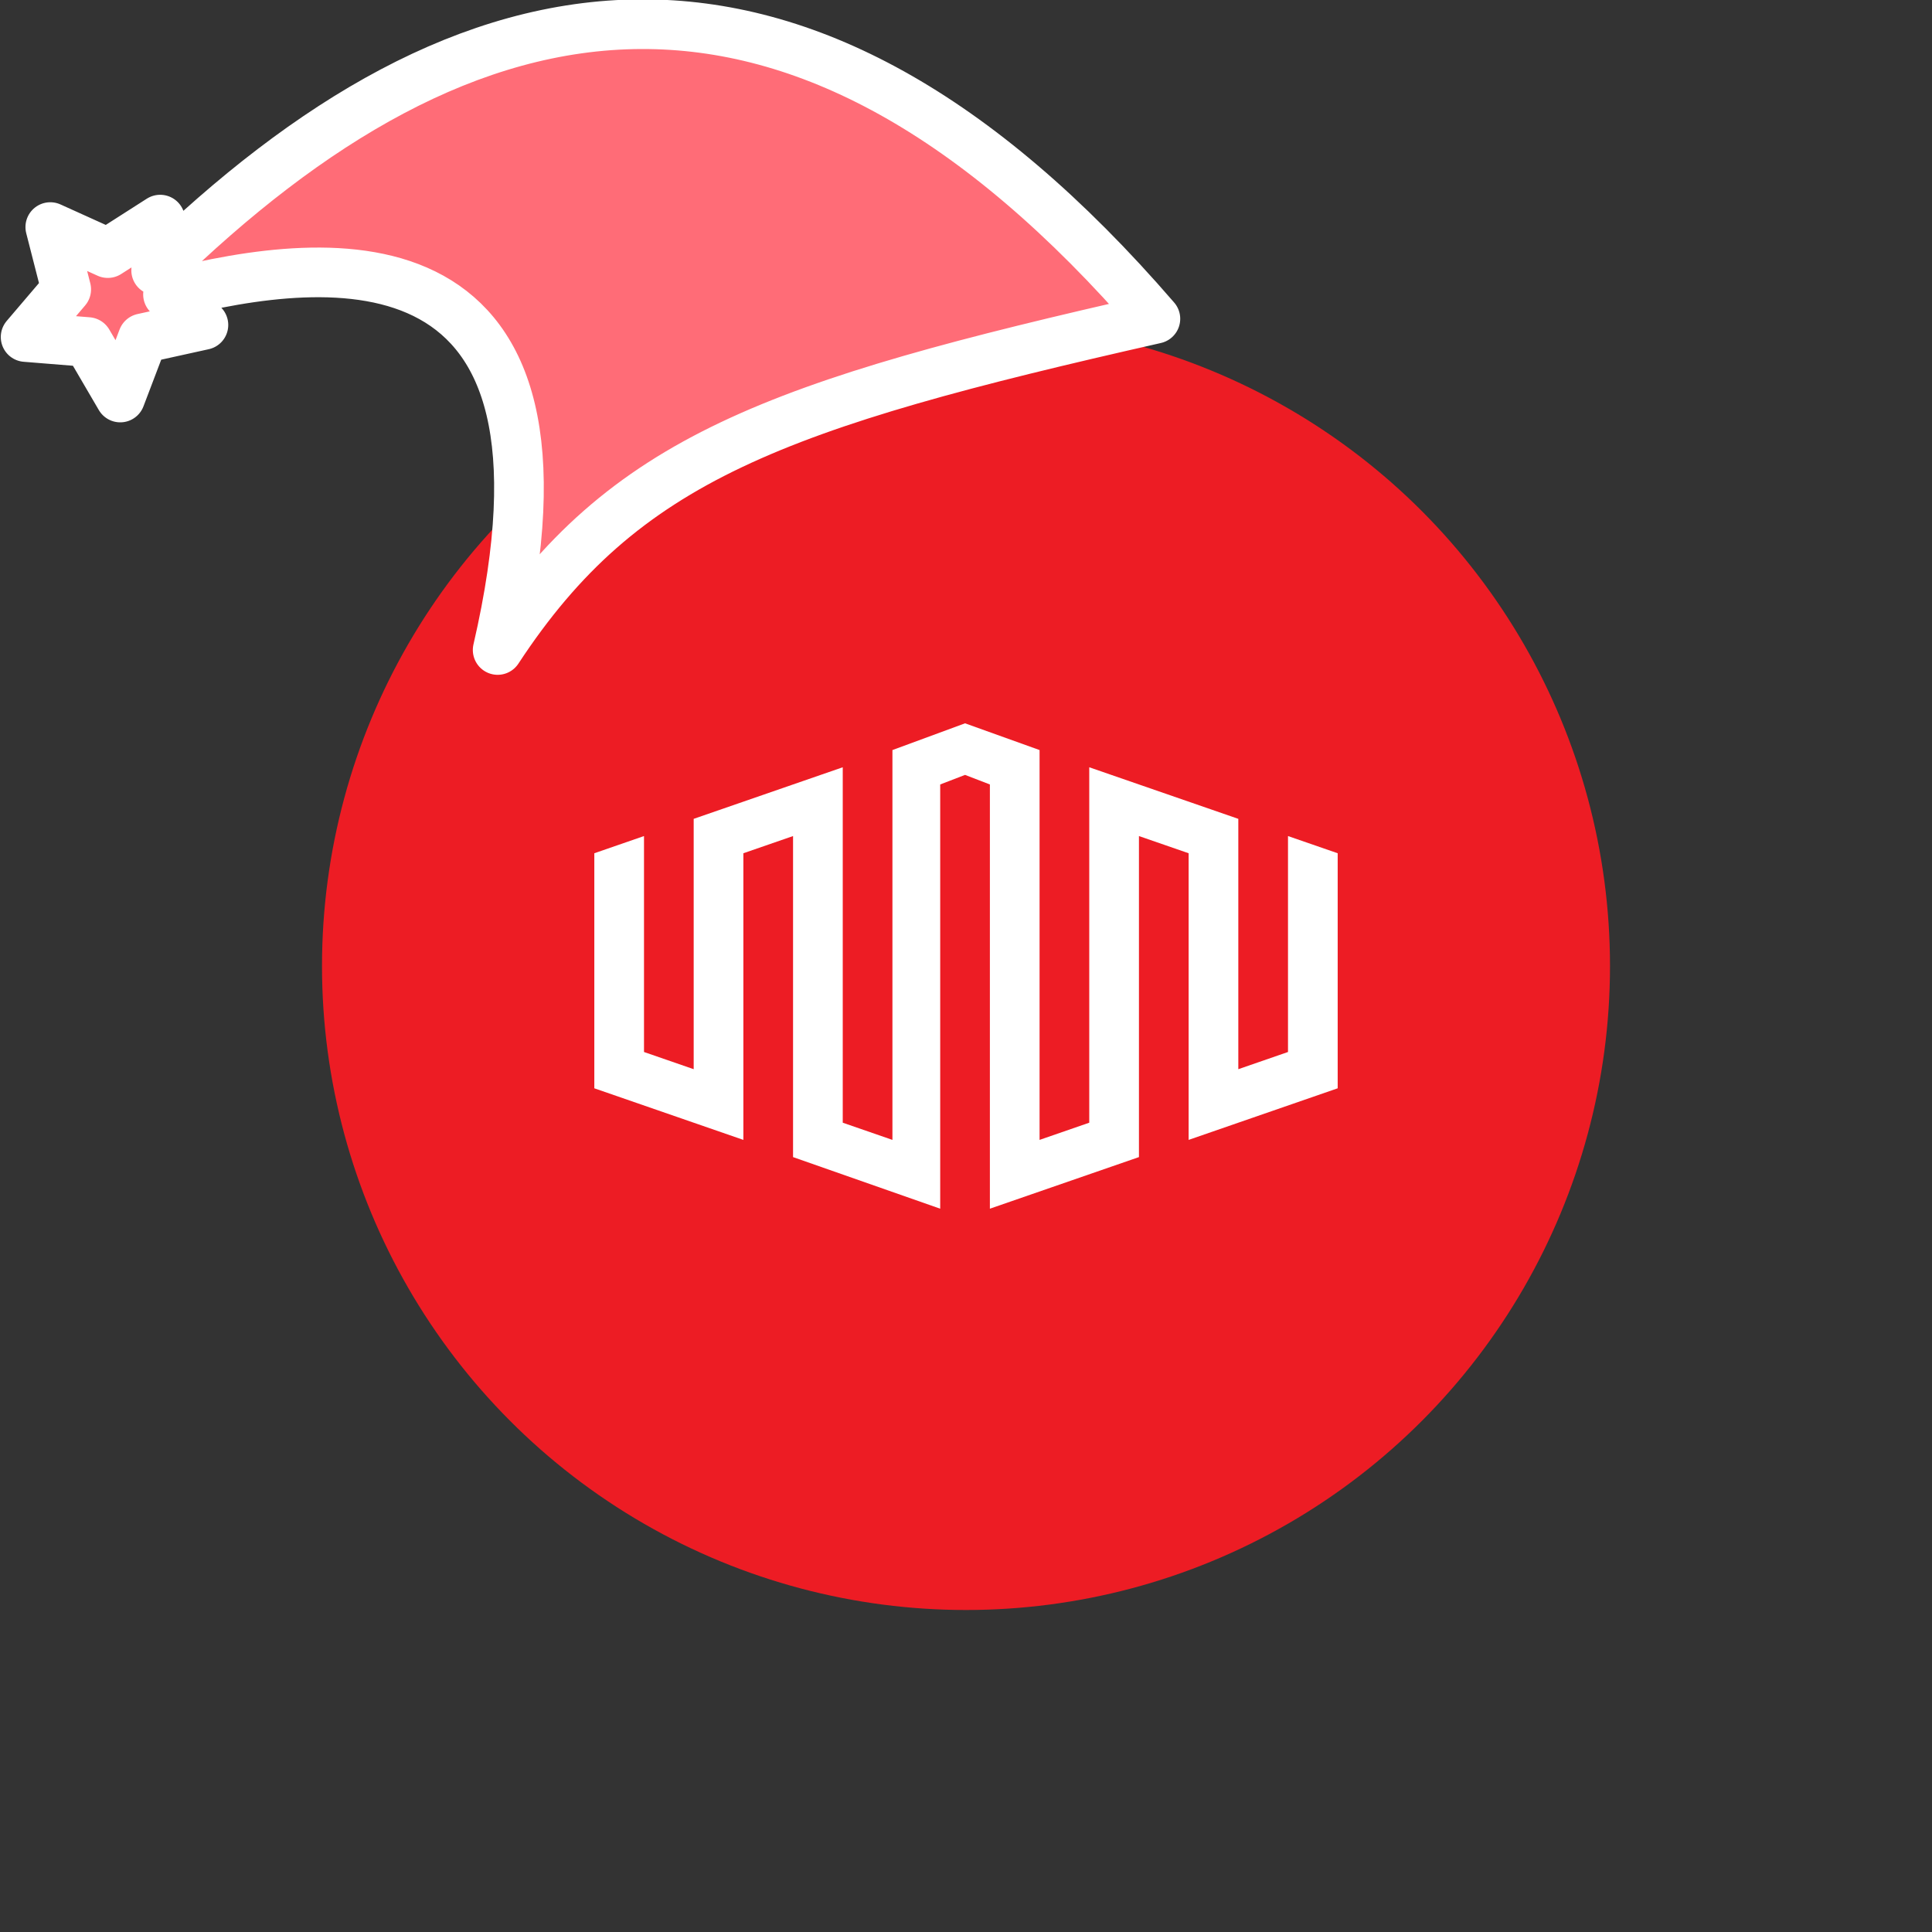 <svg xmlns="http://www.w3.org/2000/svg" viewBox="0 0 1536 1536">
   <rect x="0" y="0" width="1536" height="1536" fill="#333333" stroke="none"/>
   <g id="original" transform="translate(256,256)"><circle cx="512" cy="512" r="512" style="fill:#ed1c24"/>
   <path style="fill:#fff" d="m511.24 319.05-57.73 21.27v309.93l-39.5-13.67V354L295.5 395.01v199.03L256 580.37V408.69l-39.5 13.67v186.87L335 650.25V422.36l39.5-13.67v255.24l116.99 41.02V367.67l19.75-7.6 19.75 7.6v337.28l118.51-41.02V408.69l39.5 13.67v227.89l118.5-41.02V422.36L768 408.69v171.68l-39.5 13.67V395.01L609.99 354v282.58l-39.5 13.67V340.32l-59.25-21.27z"/>
</g><g id="hat" transform="rotate(-19.665,2554.589,-1846.277)"><path id="🎅" style="fill:rgb(255, 108, 119);stroke:#ffffff;stroke-width:39.477;stroke-linecap:square;stroke-linejoin:round;stroke-miterlimit:5;stroke-dasharray:none;stroke-opacity:1" d="M 1.389 -777.641 C -126.418 -822.856 -272.881 -794.175 -427.741 -723.171 L -411.151 -760.082 L -459.325 -749.028 L -495.42 -783.898 L -500.164 -732.99 L -543.311 -708.18 L -498.069 -687.773 L -488.639 -637.572 L -455.935 -675.866 L -406.96 -669.648 L -425.318 -701.976 C -290.885 -689.168 -86.609 -639.134 -273.64 -347.587 C -128.154 -457.468 0.386 -456.792 307.394 -419.568 C 228.265 -624.227 123.306 -734.509 1.389 -777.641 z "/></g></svg>
